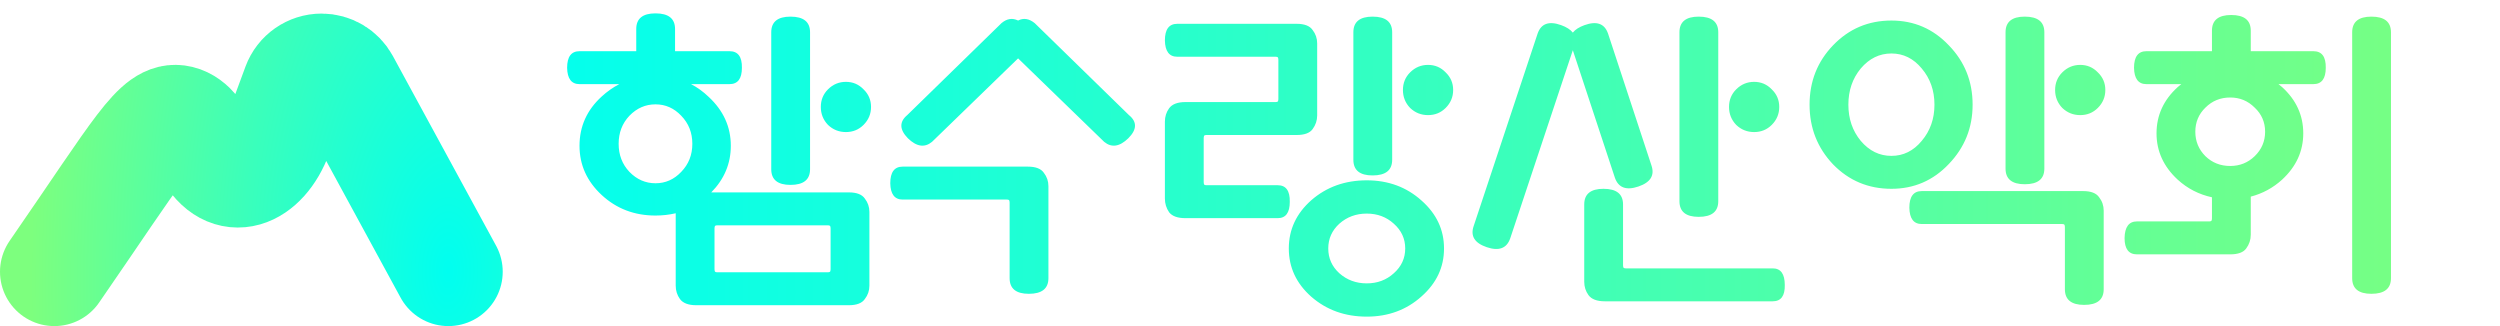 <svg width="184" height="24" viewBox="0 0 184 24" fill="none" xmlns="http://www.w3.org/2000/svg">
<path d="M4 20C10.234 10.98 11.558 8.412 13.223 8.814C14.105 9.027 14.731 10.002 15.323 11.108C16.811 13.892 19.378 12.887 20.474 9.926L21.82 6.286C22.107 5.513 22.844 5 23.668 5V5C24.389 5 25.053 5.395 25.398 6.028L28.919 12.5L33 20" stroke="url(#paint0_radial_48_38)" stroke-width="8" stroke-linecap="round"/>
<path d="M42.652 6.192C42.06 6.192 41.756 5.792 41.74 4.992C41.74 4.176 42.044 3.768 42.652 3.768H46.828V2.136C46.828 1.368 47.3 0.984 48.244 0.984C49.204 0.984 49.684 1.368 49.684 2.136V3.768H53.692C54.316 3.768 54.62 4.176 54.604 4.992C54.604 5.792 54.3 6.192 53.692 6.192H50.86C51.324 6.432 51.756 6.744 52.156 7.128C53.244 8.136 53.788 9.336 53.788 10.728C53.788 12.04 53.308 13.184 52.348 14.16H62.476C63.052 14.16 63.444 14.312 63.652 14.616C63.876 14.904 63.988 15.232 63.988 15.6V21.024C63.988 21.392 63.876 21.72 63.652 22.008C63.444 22.312 63.052 22.464 62.476 22.464H51.244C50.668 22.464 50.268 22.312 50.044 22.008C49.836 21.72 49.732 21.392 49.732 21.024V15.696C49.252 15.808 48.756 15.864 48.244 15.864C46.692 15.864 45.372 15.36 44.284 14.352C43.196 13.344 42.652 12.136 42.652 10.728C42.652 9.304 43.196 8.096 44.284 7.104C44.684 6.736 45.116 6.432 45.58 6.192H42.652ZM59.62 12.456C59.62 13.224 59.14 13.608 58.18 13.608C57.236 13.608 56.764 13.224 56.764 12.456V2.376C56.764 1.608 57.236 1.224 58.18 1.224C59.14 1.224 59.62 1.608 59.62 2.376V12.456ZM61.132 16.824C61.132 16.76 61.124 16.704 61.108 16.656C61.092 16.608 61.028 16.584 60.916 16.584H52.804C52.692 16.584 52.628 16.608 52.612 16.656C52.596 16.704 52.588 16.76 52.588 16.824V19.8C52.588 19.864 52.596 19.92 52.612 19.968C52.628 20.016 52.692 20.04 52.804 20.04H60.916C61.028 20.04 61.092 20.016 61.108 19.968C61.124 19.92 61.132 19.864 61.132 19.8V16.824ZM50.956 10.584C50.956 9.768 50.684 9.08 50.14 8.52C49.612 7.96 48.98 7.68 48.244 7.68C47.508 7.68 46.868 7.96 46.324 8.52C45.796 9.08 45.532 9.768 45.532 10.584C45.532 11.4 45.796 12.088 46.324 12.648C46.868 13.208 47.508 13.488 48.244 13.488C48.98 13.488 49.612 13.208 50.14 12.648C50.684 12.088 50.956 11.4 50.956 10.584ZM64.108 7.872C64.108 8.384 63.924 8.824 63.556 9.192C63.204 9.544 62.772 9.72 62.26 9.72C61.748 9.72 61.308 9.544 60.94 9.192C60.588 8.824 60.412 8.384 60.412 7.872C60.412 7.36 60.588 6.928 60.94 6.576C61.308 6.208 61.748 6.024 62.26 6.024C62.772 6.024 63.204 6.208 63.556 6.576C63.924 6.928 64.108 7.36 64.108 7.872ZM83.092 8.472C83.7 8.968 83.684 9.536 83.044 10.176C82.404 10.8 81.812 10.888 81.268 10.44L74.932 4.296L68.596 10.44C68.052 10.888 67.46 10.8 66.82 10.176C66.196 9.536 66.18 8.968 66.772 8.472L73.708 1.704C74.108 1.368 74.516 1.304 74.932 1.512C75.332 1.304 75.74 1.368 76.156 1.704L83.092 8.472ZM77.164 20.472C77.164 21.24 76.684 21.624 75.724 21.624C74.78 21.624 74.308 21.24 74.308 20.472V14.928C74.308 14.864 74.3 14.808 74.284 14.76C74.268 14.712 74.204 14.688 74.092 14.688H66.436C65.844 14.688 65.54 14.288 65.524 13.488C65.524 12.672 65.828 12.264 66.436 12.264H75.652C76.228 12.264 76.62 12.416 76.828 12.72C77.052 13.008 77.164 13.336 77.164 13.704V20.472ZM96.944 8.496C96.944 8.864 96.832 9.2 96.608 9.504C96.4 9.792 96.008 9.936 95.432 9.936H88.808C88.696 9.936 88.632 9.96 88.616 10.008C88.6 10.056 88.592 10.112 88.592 10.176V13.392C88.592 13.456 88.6 13.512 88.616 13.56C88.632 13.608 88.696 13.632 88.808 13.632H94.04C94.648 13.632 94.944 14.04 94.928 14.856C94.928 15.656 94.632 16.056 94.04 16.056H87.248C86.672 16.056 86.272 15.912 86.048 15.624C85.84 15.32 85.736 14.984 85.736 14.616V8.952C85.736 8.584 85.84 8.256 86.048 7.968C86.272 7.664 86.672 7.512 87.248 7.512H93.872C93.984 7.512 94.048 7.488 94.064 7.44C94.08 7.392 94.088 7.336 94.088 7.272V4.416C94.088 4.352 94.08 4.296 94.064 4.248C94.048 4.2 93.984 4.176 93.872 4.176H86.648C86.056 4.176 85.752 3.776 85.736 2.976C85.736 2.16 86.04 1.752 86.648 1.752H95.432C96.008 1.752 96.4 1.904 96.608 2.208C96.832 2.496 96.944 2.824 96.944 3.192V8.496ZM106.952 6.624C106.952 7.136 106.768 7.576 106.4 7.944C106.048 8.296 105.616 8.472 105.104 8.472C104.592 8.472 104.152 8.296 103.784 7.944C103.432 7.576 103.256 7.136 103.256 6.624C103.256 6.112 103.432 5.68 103.784 5.328C104.152 4.96 104.592 4.776 105.104 4.776C105.616 4.776 106.048 4.96 106.4 5.328C106.768 5.68 106.952 6.112 106.952 6.624ZM102.464 11.76C102.464 12.528 101.984 12.912 101.024 12.912C100.08 12.912 99.608 12.528 99.608 11.76V2.376C99.608 1.608 100.08 1.224 101.024 1.224C101.984 1.224 102.464 1.608 102.464 2.376V11.76ZM106.28 18.288C106.28 19.664 105.728 20.84 104.624 21.816C103.52 22.808 102.176 23.304 100.592 23.304C98.992 23.304 97.632 22.816 96.512 21.84C95.408 20.864 94.856 19.68 94.856 18.288C94.856 16.896 95.408 15.712 96.512 14.736C97.632 13.76 98.992 13.272 100.592 13.272C102.176 13.272 103.52 13.768 104.624 14.76C105.728 15.736 106.28 16.912 106.28 18.288ZM103.424 18.288C103.424 17.568 103.144 16.96 102.584 16.464C102.04 15.968 101.376 15.72 100.592 15.72C99.808 15.72 99.136 15.968 98.576 16.464C98.032 16.96 97.76 17.568 97.76 18.288C97.76 19.008 98.032 19.616 98.576 20.112C99.136 20.608 99.808 20.856 100.592 20.856C101.376 20.856 102.04 20.608 102.584 20.112C103.144 19.616 103.424 19.008 103.424 18.288ZM121.544 12.168C121.8 12.904 121.48 13.424 120.584 13.728C119.688 14.032 119.112 13.816 118.856 13.08L115.76 3.696L111.152 17.544C110.896 18.28 110.32 18.496 109.424 18.192C108.528 17.888 108.208 17.368 108.464 16.632L113.168 2.472C113.424 1.736 114 1.528 114.896 1.848C115.296 1.992 115.584 2.176 115.76 2.4C115.936 2.176 116.224 1.992 116.624 1.848C117.52 1.528 118.096 1.736 118.352 2.472L121.544 12.168ZM118.112 22.176C117.536 22.176 117.136 22.024 116.912 21.72C116.704 21.432 116.6 21.104 116.6 20.736V15.048C116.6 14.28 117.072 13.896 118.016 13.896C118.976 13.896 119.456 14.28 119.456 15.048V19.512C119.456 19.576 119.464 19.632 119.48 19.68C119.496 19.728 119.56 19.752 119.672 19.752H130.472C131.064 19.752 131.36 20.16 131.36 20.976C131.376 21.776 131.08 22.176 130.472 22.176H118.112ZM126.464 14.808C126.464 15.576 125.984 15.96 125.024 15.96C124.08 15.96 123.608 15.576 123.608 14.808V2.376C123.608 1.608 124.08 1.224 125.024 1.224C125.984 1.224 126.464 1.608 126.464 2.376V14.808ZM130.952 7.872C130.952 8.384 130.768 8.824 130.4 9.192C130.048 9.544 129.616 9.72 129.104 9.72C128.592 9.72 128.152 9.544 127.784 9.192C127.432 8.824 127.256 8.384 127.256 7.872C127.256 7.36 127.432 6.928 127.784 6.576C128.152 6.208 128.592 6.024 129.104 6.024C129.616 6.024 130.048 6.208 130.4 6.576C130.768 6.928 130.952 7.36 130.952 7.872ZM154.832 21.288C154.832 22.056 154.352 22.44 153.392 22.44C152.448 22.44 151.976 22.056 151.976 21.288V16.728C151.976 16.664 151.968 16.608 151.952 16.56C151.936 16.512 151.872 16.488 151.76 16.488H141.44C140.848 16.488 140.544 16.088 140.528 15.288C140.528 14.472 140.832 14.064 141.44 14.064H153.32C153.896 14.064 154.288 14.216 154.496 14.52C154.72 14.808 154.832 15.136 154.832 15.504V21.288ZM145.184 7.704C145.184 9.4 144.6 10.856 143.432 12.072C142.28 13.288 140.872 13.896 139.208 13.896C137.512 13.896 136.08 13.296 134.912 12.096C133.76 10.88 133.184 9.416 133.184 7.704C133.184 5.992 133.76 4.536 134.912 3.336C136.08 2.12 137.512 1.512 139.208 1.512C140.872 1.512 142.28 2.12 143.432 3.336C144.6 4.536 145.184 5.992 145.184 7.704ZM142.376 7.704C142.376 6.664 142.064 5.776 141.44 5.04C140.832 4.304 140.088 3.936 139.208 3.936C138.328 3.936 137.576 4.304 136.952 5.04C136.344 5.776 136.04 6.664 136.04 7.704C136.04 8.744 136.344 9.632 136.952 10.368C137.576 11.104 138.328 11.472 139.208 11.472C140.088 11.472 140.832 11.104 141.44 10.368C142.064 9.632 142.376 8.744 142.376 7.704ZM154.952 6.624C154.952 7.136 154.768 7.576 154.4 7.944C154.048 8.296 153.616 8.472 153.104 8.472C152.592 8.472 152.152 8.296 151.784 7.944C151.432 7.576 151.256 7.136 151.256 6.624C151.256 6.112 151.432 5.68 151.784 5.328C152.152 4.96 152.592 4.776 153.104 4.776C153.616 4.776 154.048 4.96 154.4 5.328C154.768 5.68 154.952 6.112 154.952 6.624ZM150.464 12.408C150.464 13.176 149.984 13.56 149.024 13.56C148.08 13.56 147.608 13.176 147.608 12.408V2.376C147.608 1.608 148.08 1.224 149.024 1.224C149.984 1.224 150.464 1.608 150.464 2.376V12.408ZM165.656 17.28C165.656 17.648 165.544 17.984 165.32 18.288C165.112 18.576 164.72 18.72 164.144 18.72H157.28C156.672 18.72 156.368 18.32 156.368 17.52C156.384 16.704 156.688 16.296 157.28 16.296H162.584C162.696 16.296 162.76 16.272 162.776 16.224C162.792 16.176 162.8 16.12 162.8 16.056V14.52C161.84 14.312 161 13.88 160.28 13.224C159.24 12.264 158.72 11.128 158.72 9.816C158.72 8.488 159.24 7.352 160.28 6.408C160.36 6.344 160.448 6.272 160.544 6.192H157.976C157.384 6.192 157.08 5.792 157.064 4.992C157.064 4.176 157.368 3.768 157.976 3.768H162.8V2.256C162.8 1.488 163.272 1.104 164.216 1.104C165.176 1.104 165.656 1.488 165.656 2.256V3.768H170.264C170.888 3.768 171.192 4.176 171.176 4.992C171.176 5.792 170.872 6.192 170.264 6.192H167.696C167.792 6.272 167.88 6.344 167.96 6.408C169 7.352 169.52 8.488 169.52 9.816C169.52 11.128 169 12.264 167.96 13.224C167.288 13.832 166.52 14.248 165.656 14.472V17.28ZM175.976 20.472C175.976 21.24 175.496 21.624 174.536 21.624C173.592 21.624 173.12 21.24 173.12 20.472V2.376C173.12 1.608 173.592 1.224 174.536 1.224C175.496 1.224 175.976 1.608 175.976 2.376V20.472ZM166.712 9.696C166.712 8.992 166.456 8.4 165.944 7.92C165.448 7.424 164.848 7.176 164.144 7.176C163.424 7.176 162.816 7.424 162.32 7.92C161.824 8.4 161.576 8.992 161.576 9.696C161.576 10.4 161.824 11 162.32 11.496C162.816 11.976 163.424 12.216 164.144 12.216C164.848 12.216 165.448 11.976 165.944 11.496C166.456 11 166.712 10.4 166.712 9.696Z" fill="url(#paint1_linear_48_38)"/>
<defs>
<radialGradient id="paint0_radial_48_38" cx="0" cy="0" r="1" gradientUnits="userSpaceOnUse" gradientTransform="translate(32.987 20.032) rotate(-179.729) scale(30.709 61.385)">
<stop stop-color="#00FFF0"/>
<stop offset="0.49" stop-color="#3AFFBB"/>
<stop offset="1" stop-color="#7DFF7E"/>
</radialGradient>
<linearGradient id="paint1_linear_48_38" x1="36" y1="12.5" x2="184" y2="12.5" gradientUnits="userSpaceOnUse">
<stop stop-color="#00FFF0"/>
<stop offset="0.505" stop-color="#3AFFBB"/>
<stop offset="1" stop-color="#7DFF7E"/>
</linearGradient>
</defs>
</svg>
